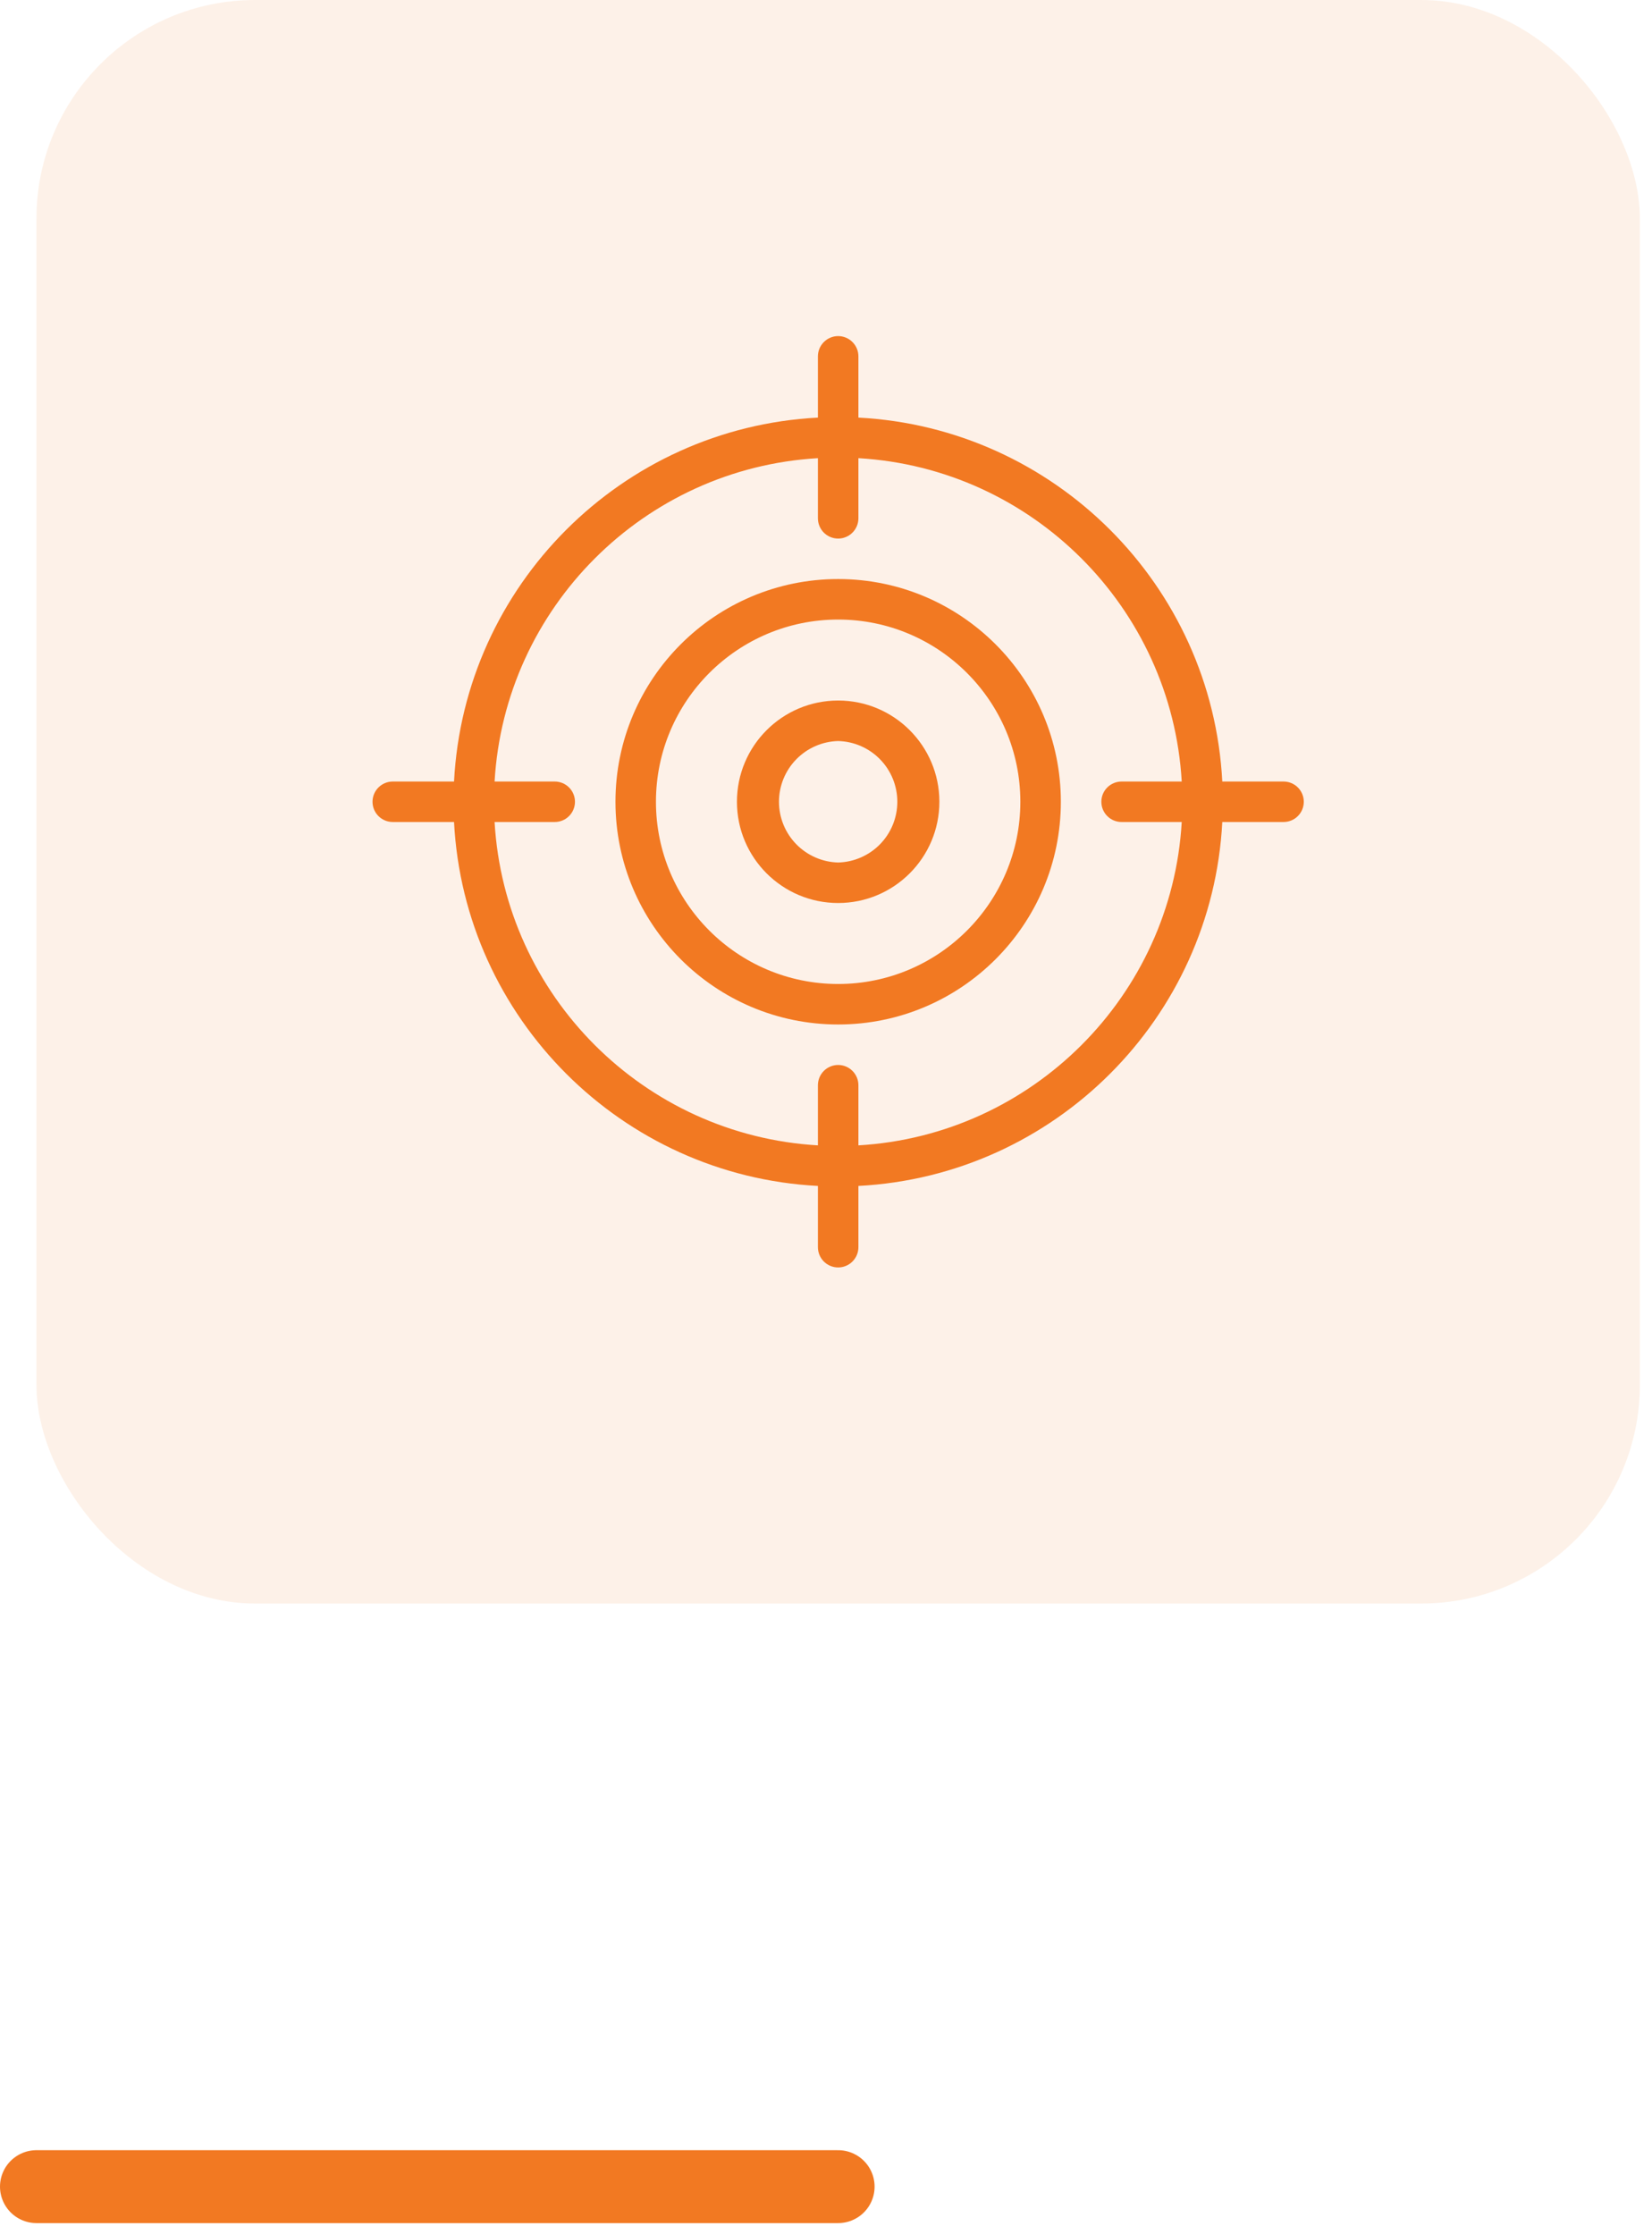 <svg width="68" height="92" viewBox="0 0 68 92" fill="none" xmlns="http://www.w3.org/2000/svg">
<rect opacity="0.5" x="1.5" width="66" height="66" rx="9" fill="#FCE4D3"/>
<path fill-rule="evenodd" clip-rule="evenodd" d="M33.667 17.188C25.592 17.608 19.108 24.09 18.689 32.167H16.167C15.946 32.167 15.734 32.255 15.578 32.411C15.421 32.567 15.334 32.779 15.334 33C15.334 33.221 15.421 33.433 15.578 33.589C15.734 33.746 15.946 33.833 16.167 33.833H18.689C19.108 41.908 25.59 48.392 33.667 48.812V51.333C33.667 51.554 33.755 51.766 33.911 51.923C34.067 52.079 34.279 52.167 34.5 52.167C34.721 52.167 34.933 52.079 35.089 51.923C35.246 51.766 35.334 51.554 35.334 51.333V48.812C43.408 48.392 49.892 41.91 50.312 33.833H52.834C53.054 33.833 53.267 33.746 53.423 33.589C53.579 33.433 53.667 33.221 53.667 33C53.667 32.779 53.579 32.567 53.423 32.411C53.267 32.255 53.054 32.167 52.834 32.167H50.312C49.893 24.092 43.41 17.608 35.334 17.188V14.667C35.334 14.446 35.246 14.234 35.089 14.078C34.933 13.921 34.721 13.833 34.5 13.833C34.279 13.833 34.067 13.921 33.911 14.078C33.755 14.234 33.667 14.446 33.667 14.667V17.188ZM35.334 18.858V21.333C35.334 21.554 35.246 21.766 35.089 21.923C34.933 22.079 34.721 22.167 34.5 22.167C34.279 22.167 34.067 22.079 33.911 21.923C33.755 21.766 33.667 21.554 33.667 21.333V18.858C26.511 19.273 20.773 25.011 20.358 32.167H22.834C23.055 32.167 23.267 32.255 23.423 32.411C23.579 32.567 23.667 32.779 23.667 33C23.667 33.221 23.579 33.433 23.423 33.589C23.267 33.746 23.055 33.833 22.834 33.833H20.358C20.773 40.989 26.511 46.727 33.667 47.142V44.667C33.667 44.446 33.755 44.234 33.911 44.077C34.067 43.921 34.279 43.833 34.5 43.833C34.721 43.833 34.933 43.921 35.089 44.077C35.246 44.234 35.334 44.446 35.334 44.667V47.142C42.489 46.727 48.227 40.989 48.643 33.833H46.167C45.946 33.833 45.734 33.746 45.578 33.589C45.421 33.433 45.334 33.221 45.334 33C45.334 32.779 45.421 32.567 45.578 32.411C45.734 32.255 45.946 32.167 46.167 32.167H48.643C48.227 25.011 42.489 19.273 35.334 18.858Z" fill="#F27922"/>
<path fill-rule="evenodd" clip-rule="evenodd" d="M34.5 23.833C29.441 23.833 25.334 27.941 25.334 33C25.334 38.059 29.441 42.167 34.5 42.167C39.559 42.167 43.667 38.059 43.667 33C43.667 27.941 39.559 23.833 34.5 23.833ZM34.5 25.5C38.639 25.5 42 28.861 42 33C42 37.139 38.639 40.5 34.5 40.5C30.361 40.5 27 37.139 27 33C27 28.861 30.361 25.5 34.5 25.5Z" fill="#F27922"/>
<path fill-rule="evenodd" clip-rule="evenodd" d="M34.5 28.833C32.2 28.833 30.334 30.7 30.334 33C30.334 35.3 32.2 37.167 34.5 37.167C36.8 37.167 38.667 35.3 38.667 33C38.667 30.7 36.8 28.833 34.5 28.833ZM34.5 30.5C35.152 30.517 35.772 30.788 36.227 31.255C36.682 31.722 36.936 32.348 36.936 33C36.936 33.652 36.682 34.278 36.227 34.745C35.772 35.212 35.152 35.483 34.5 35.5C33.848 35.483 33.229 35.212 32.774 34.745C32.319 34.278 32.064 33.652 32.064 33C32.064 32.348 32.319 31.722 32.774 31.255C33.229 30.788 33.848 30.517 34.5 30.5Z" fill="#F27922"/>
<path d="M1.5 90H34.5" stroke="#F27922" stroke-width="3" stroke-linecap="round"/>
</svg>
